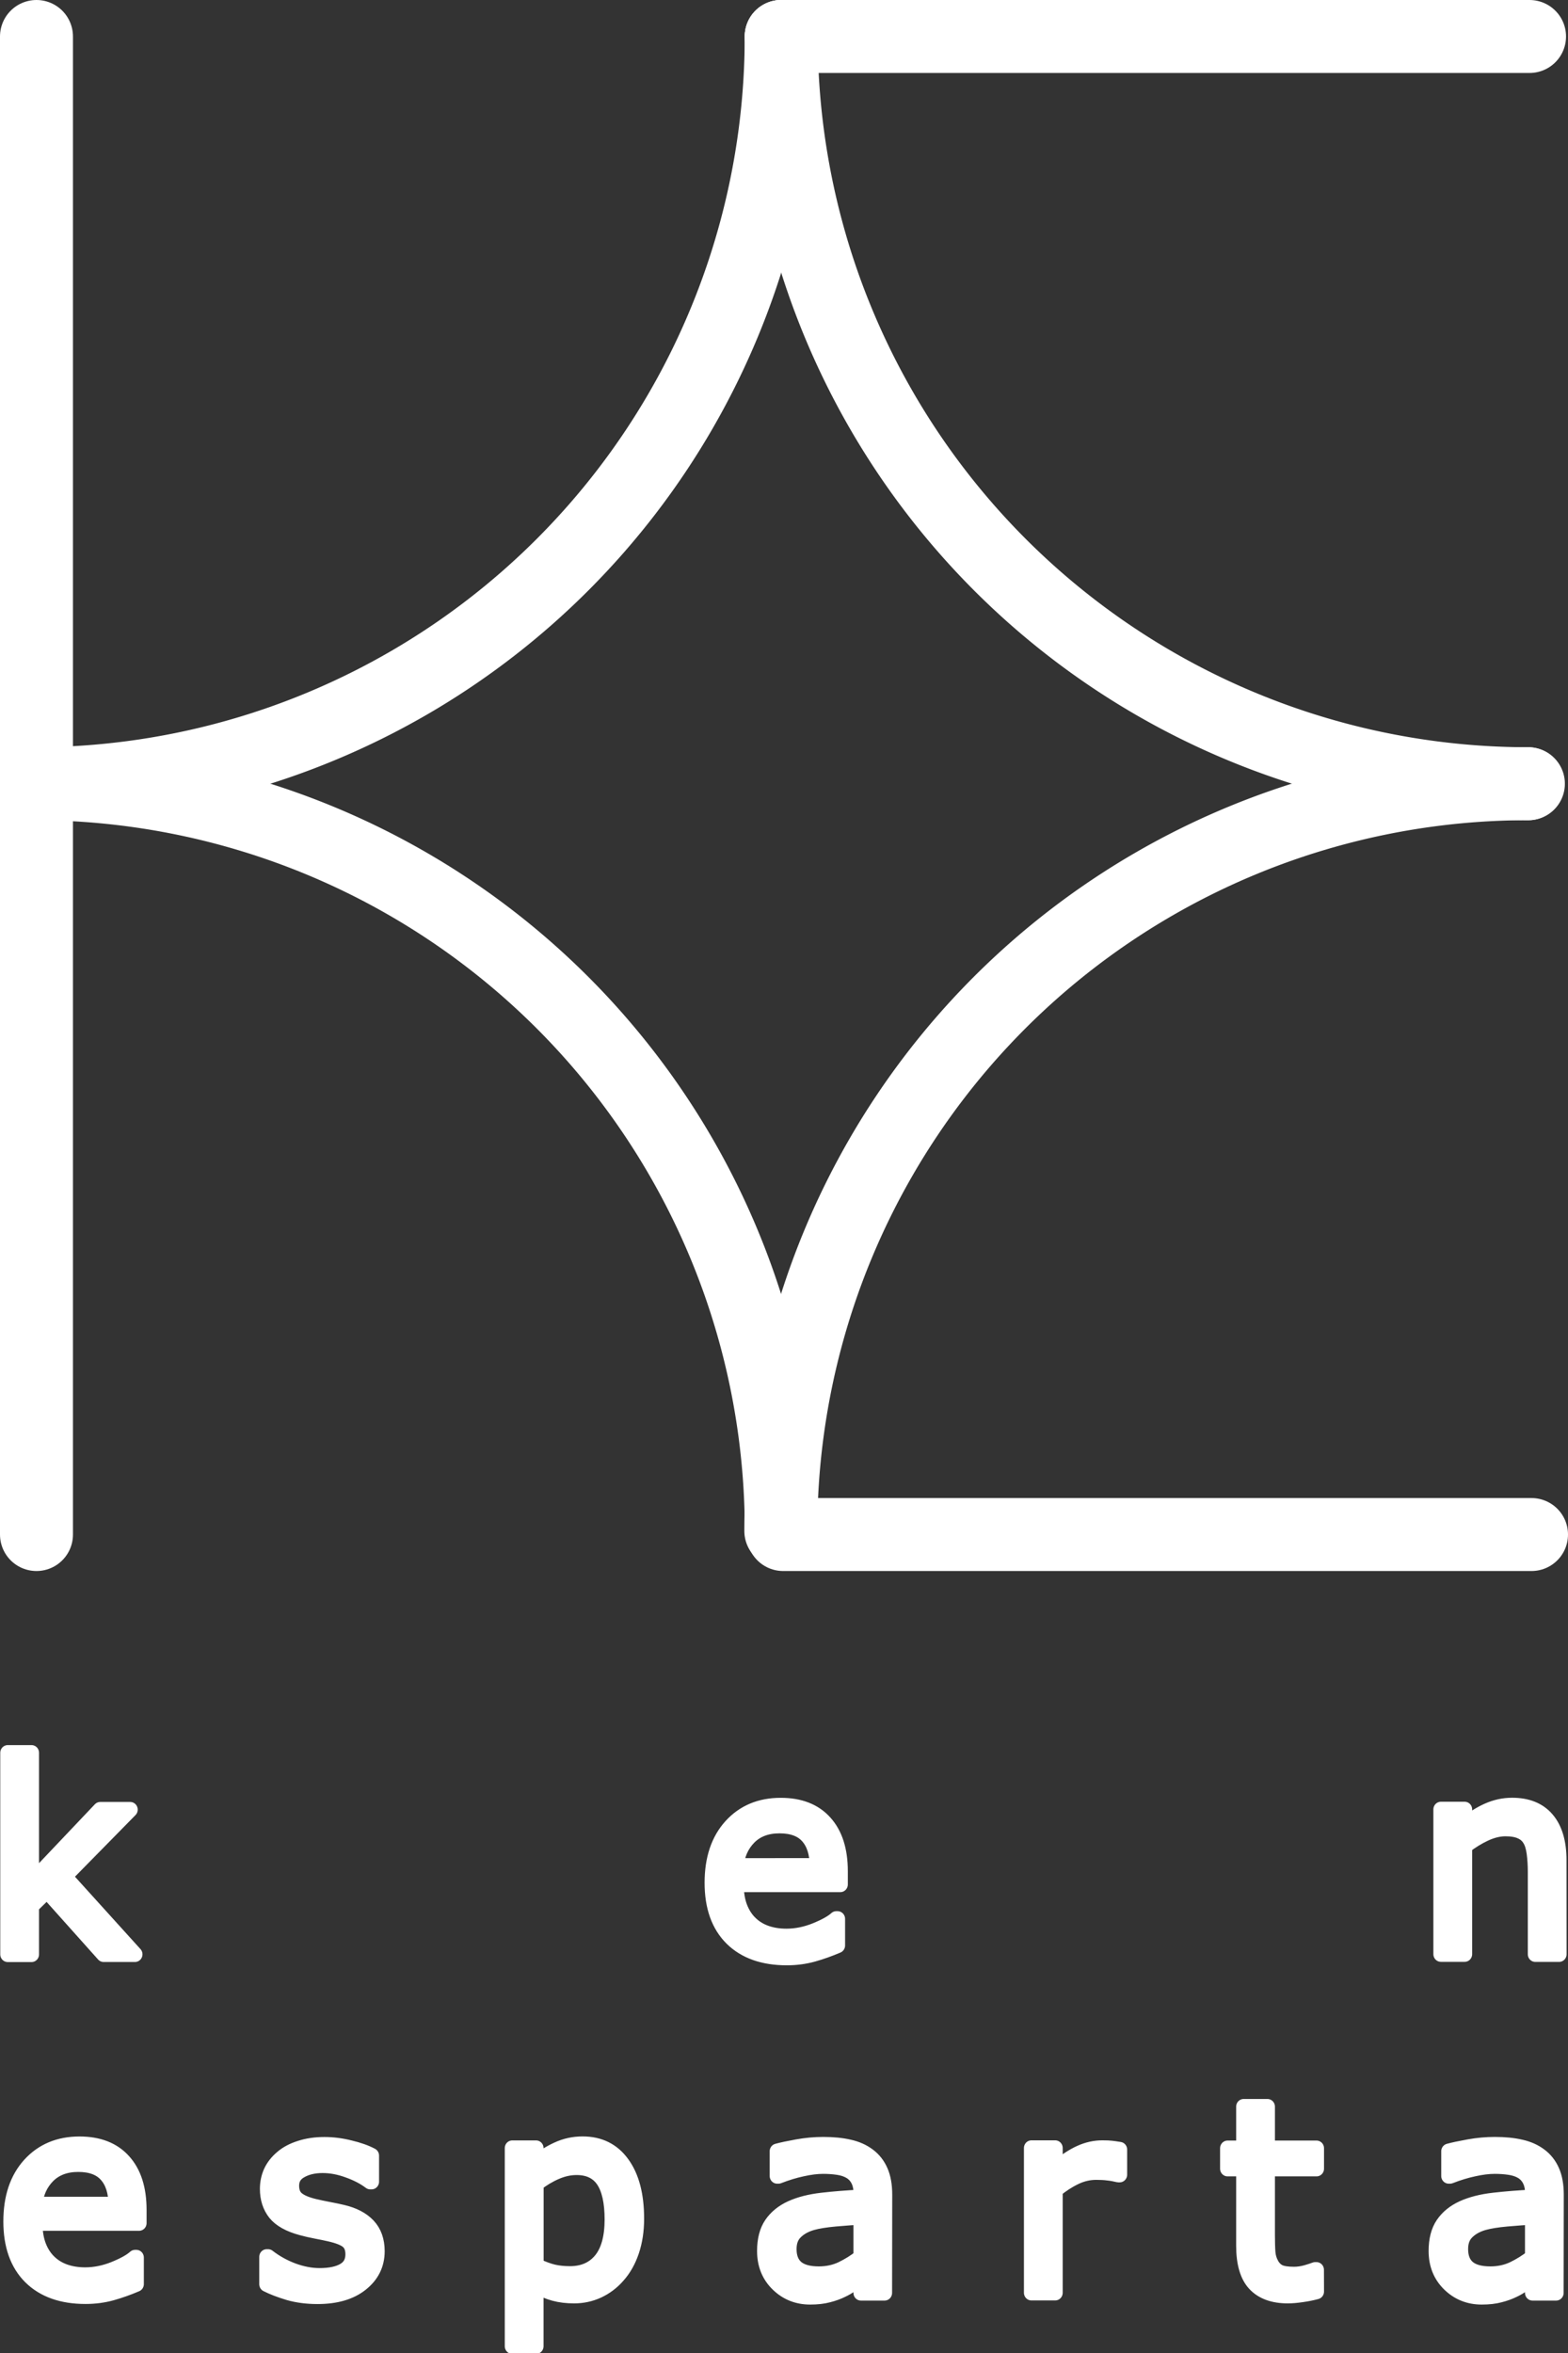 <?xml version="1.0" encoding="UTF-8" standalone="no"?>
<!-- Created with Inkscape (http://www.inkscape.org/) -->

<svg
   width="21.491mm"
   height="32.248mm"
   viewBox="0 0 21.491 32.248"
   version="1.1"
   id="svg1"
   inkscape:version="1.4 (e7c3feb1, 2024-10-09)"
   sodipodi:docname="logo_no_bkg.svg"
   xmlns:inkscape="http://www.inkscape.org/namespaces/inkscape"
   xmlns:sodipodi="http://sodipodi.sourceforge.net/DTD/sodipodi-0.dtd"
   xmlns="http://www.w3.org/2000/svg"
   xmlns:svg="http://www.w3.org/2000/svg">
  <rect x="0" y="0" width="21.491" height="32.248" fill="#333333" stroke="none"/>
  <sodipodi:namedview
     id="namedview1"
     pagecolor="#ffffff"
     bordercolor="#000000"
     borderopacity="0.25"
     inkscape:showpageshadow="2"
     inkscape:pageopacity="0.0"
     inkscape:pagecheckerboard="0"
     inkscape:deskcolor="#d1d1d1"
     inkscape:document-units="mm"
     inkscape:zoom="3.086053"
     inkscape:cx="16.687983"
     inkscape:cy="41.15289"
     inkscape:window-width="1632"
     inkscape:window-height="881"
     inkscape:window-x="0"
     inkscape:window-y="25"
     inkscape:window-maximized="0"
     inkscape:current-layer="layer1" />
  <defs
     id="defs1" />
  <g
     inkscape:label="Layer 1"
     inkscape:groupmode="layer"
     id="layer1"
     transform="translate(-30.427,-132.821)">
    <path
       style="font-size:3.594px;font-family:'Corsiva Hebrew';-inkscape-font-specification:'Corsiva Hebrew';text-align:center;letter-spacing:7.832px;text-anchor:middle;fill:#ffffff;stroke:#ffffff;stroke-width:0.208;stroke-linecap:round;stroke-linejoin:round"
       d="m 32.669,157.71 h -0.435 l -0.786,-0.858 -0.214,0.204 v 0.655 h -0.33 v -2.73 h 0.33 v 1.751 l 0.953,-0.981 h 0.416 l -0.911,0.905 z m 9.785,-0.946 h -1.444 q 0,0.181 0.054,0.316 0.054,0.133 0.149,0.219 0.091,0.084 0.216,0.126 0.126,0.042 0.277,0.042 0.2,0 0.402,-0.079 0.204,-0.081 0.29,-0.158 h 0.018 v 0.36 q -0.167,0.07 -0.34,0.118 -0.174,0.047 -0.365,0.047 -0.488,0 -0.762,-0.263 -0.274,-0.265 -0.274,-0.751 0,-0.481 0.261,-0.763 0.263,-0.283 0.691,-0.283 0.397,0 0.611,0.232 0.216,0.232 0.216,0.658 z m -0.321,-0.253 q -0.002,-0.26 -0.132,-0.402 Q 41.873,155.968 41.61,155.968 q -0.265,0 -0.423,0.156 -0.156,0.156 -0.177,0.388 z m 10.292,1.198 h -0.33 v -1.116 q 0,-0.135 -0.016,-0.253 -0.016,-0.119 -0.058,-0.186 -0.044,-0.074 -0.126,-0.109 -0.082,-0.037 -0.214,-0.037 -0.135,0 -0.283,0.067 -0.147,0.067 -0.283,0.17 v 1.463 h -0.33 v -1.96 h 0.33 v 0.218 q 0.154,-0.128 0.319,-0.2 0.165,-0.072 0.339,-0.072 0.318,0 0.484,0.191 0.167,0.191 0.167,0.551 z"
       id="text17-85-1-5-1"
       transform="scale(0.988,1.012)"
       aria-label="ken&#10;" />
    <path
       style="font-size:3.594px;font-family:'Noto Sans Mandaic';-inkscape-font-specification:'Noto Sans Mandaic';text-align:center;letter-spacing:1.402px;text-anchor:middle;fill:#ffffff;stroke:#ffffff;stroke-width:0.208;stroke-linecap:round;stroke-linejoin:round"
       d="m 32.726,161.35 h -1.444 q 0,0.181 0.054,0.316 0.054,0.133 0.149,0.219 0.091,0.084 0.216,0.126 0.126,0.042 0.277,0.042 0.2,0 0.402,-0.079 0.204,-0.081 0.29,-0.158 h 0.018 v 0.36 q -0.167,0.07 -0.34,0.118 -0.174,0.047 -0.365,0.047 -0.488,0 -0.762,-0.263 -0.274,-0.265 -0.274,-0.751 0,-0.481 0.261,-0.763 0.263,-0.283 0.691,-0.283 0.397,0 0.611,0.232 0.216,0.232 0.216,0.658 z m -0.321,-0.253 q -0.002,-0.26 -0.132,-0.402 -0.128,-0.142 -0.391,-0.142 -0.265,0 -0.423,0.156 -0.156,0.156 -0.177,0.388 z m 3.624,0.633 q 0,0.268 -0.223,0.44 -0.221,0.172 -0.605,0.172 -0.218,0 -0.4,-0.051 -0.181,-0.053 -0.304,-0.114 v -0.37 h 0.018 q 0.156,0.118 0.347,0.188 0.191,0.068 0.367,0.068 0.218,0 0.34,-0.07 0.123,-0.07 0.123,-0.221 0,-0.116 -0.067,-0.175 -0.067,-0.06 -0.256,-0.102 -0.07,-0.016 -0.184,-0.037 -0.112,-0.021 -0.205,-0.046 -0.258,-0.068 -0.367,-0.2 -0.107,-0.133 -0.107,-0.326 0,-0.121 0.049,-0.228 0.051,-0.107 0.153,-0.191 0.098,-0.083 0.249,-0.13 0.153,-0.049 0.34,-0.049 0.175,0 0.354,0.044 0.181,0.042 0.3,0.104 v 0.353 h -0.018 q -0.126,-0.093 -0.307,-0.156 -0.181,-0.065 -0.354,-0.065 -0.181,0 -0.305,0.07 -0.125,0.068 -0.125,0.205 0,0.121 0.075,0.182 0.074,0.061 0.239,0.1 0.091,0.021 0.204,0.042 0.114,0.021 0.19,0.039 0.23,0.053 0.354,0.181 0.125,0.13 0.125,0.344 z m 3.599,-0.439 q 0,0.239 -0.068,0.437 -0.068,0.197 -0.193,0.333 -0.116,0.13 -0.274,0.202 -0.156,0.07 -0.332,0.07 -0.153,0 -0.277,-0.033 -0.123,-0.033 -0.251,-0.104 v 0.821 h -0.33 v -2.683 h 0.33 v 0.205 q 0.132,-0.111 0.295,-0.184 0.165,-0.075 0.351,-0.075 0.354,0 0.551,0.268 0.198,0.267 0.198,0.742 z m -0.34,0.009 q 0,-0.354 -0.121,-0.53 -0.121,-0.175 -0.372,-0.175 -0.142,0 -0.286,0.061 -0.144,0.061 -0.275,0.161 v 1.111 q 0.14,0.063 0.24,0.086 0.102,0.023 0.23,0.023 0.275,0 0.43,-0.186 0.154,-0.186 0.154,-0.551 z m 3.78,0.995 h -0.328 v -0.209 q -0.044,0.03 -0.119,0.084 -0.074,0.053 -0.144,0.084 -0.082,0.04 -0.19,0.067 -0.107,0.028 -0.251,0.028 -0.265,0 -0.449,-0.175 -0.184,-0.175 -0.184,-0.447 0,-0.223 0.095,-0.36 0.097,-0.139 0.274,-0.218 0.179,-0.079 0.43,-0.107 0.251,-0.028 0.539,-0.042 v -0.051 q 0,-0.112 -0.04,-0.186 -0.039,-0.074 -0.112,-0.116 -0.07,-0.04 -0.168,-0.054 -0.098,-0.014 -0.205,-0.014 -0.13,0 -0.29,0.035 -0.16,0.033 -0.33,0.098 h -0.018 v -0.335 q 0.097,-0.026 0.279,-0.058 0.182,-0.032 0.36,-0.032 0.207,0 0.36,0.035 0.154,0.033 0.267,0.116 0.111,0.081 0.168,0.209 0.058,0.128 0.058,0.318 z m -0.328,-0.483 v -0.546 q -0.151,0.009 -0.356,0.026 -0.204,0.018 -0.323,0.051 -0.142,0.04 -0.23,0.126 -0.088,0.084 -0.088,0.233 0,0.168 0.102,0.254 0.102,0.084 0.311,0.084 0.174,0 0.318,-0.067 0.144,-0.068 0.267,-0.163 z m 3.589,-1.118 h -0.018 q -0.074,-0.018 -0.144,-0.025 -0.068,-0.009 -0.163,-0.009 -0.153,0 -0.295,0.068 -0.142,0.067 -0.274,0.174 v 1.391 h -0.33 v -1.96 h 0.33 v 0.29 q 0.197,-0.158 0.346,-0.223 0.151,-0.067 0.307,-0.067 0.086,0 0.125,0.005 0.039,0.004 0.116,0.016 z m 2.731,1.583 q -0.093,0.025 -0.204,0.04 -0.109,0.016 -0.195,0.016 -0.3,0 -0.456,-0.161 -0.156,-0.161 -0.156,-0.518 V 160.613 h -0.223 v -0.277 h 0.223 v -0.563 h 0.33 v 0.563 h 0.681 v 0.277 h -0.681 v 0.893 q 0,0.154 0.007,0.242 0.007,0.086 0.049,0.161 0.039,0.07 0.105,0.104 0.068,0.032 0.207,0.032 0.081,0 0.168,-0.023 0.088,-0.025 0.126,-0.04 h 0.018 z m 3.324,0.018 h -0.328 v -0.209 q -0.044,0.03 -0.119,0.084 -0.074,0.053 -0.144,0.084 -0.082,0.04 -0.19,0.067 -0.107,0.028 -0.251,0.028 -0.265,0 -0.449,-0.175 -0.184,-0.175 -0.184,-0.447 0,-0.223 0.095,-0.36 0.097,-0.139 0.274,-0.218 0.179,-0.079 0.43,-0.107 0.251,-0.028 0.539,-0.042 v -0.051 q 0,-0.112 -0.04,-0.186 -0.039,-0.074 -0.112,-0.116 -0.07,-0.04 -0.168,-0.054 -0.098,-0.014 -0.205,-0.014 -0.13,0 -0.29,0.035 -0.16,0.033 -0.33,0.098 h -0.018 v -0.335 q 0.097,-0.026 0.279,-0.058 0.182,-0.032 0.36,-0.032 0.207,0 0.36,0.035 0.154,0.033 0.267,0.116 0.111,0.081 0.168,0.209 0.058,0.128 0.058,0.318 z m -0.328,-0.483 v -0.546 q -0.151,0.009 -0.356,0.026 -0.204,0.018 -0.323,0.051 -0.142,0.04 -0.23,0.126 -0.088,0.084 -0.088,0.233 0,0.168 0.102,0.254 0.102,0.084 0.311,0.084 0.174,0 0.318,-0.067 0.144,-0.068 0.267,-0.163 z"
       id="text17-85-1-5-1-6"
       transform="scale(0.988,1.012)"
       aria-label="esparta" />
    <g
       id="g50"
       transform="translate(-376.848,293.669)">
      <path
         style="fill:none;fill-opacity:1;stroke:#ffffff;stroke-width:1;stroke-linecap:round;stroke-linejoin:round;stroke-dasharray:none;stroke-opacity:1"
         d="m 418.009,-139.819 h 10.257"
         id="path34-3-5-1-1-5" />
      <path
         style="fill:none;fill-opacity:1;stroke:#ffffff;stroke-width:1;stroke-linecap:round;stroke-linejoin:round;stroke-dasharray:none;stroke-opacity:1"
         d="m 417.982,-160.348 h 10.257"
         id="path34-3-5-1-1-9-6" />
      <path
         style="fill:none;fill-opacity:1;stroke:#ffffff;stroke-width:1;stroke-linecap:round;stroke-linejoin:round;stroke-dasharray:none;stroke-opacity:1"
         d="m 407.775,-139.819 v -20.529"
         id="path34-3-5-1-1-9-7-79"
         sodipodi:nodetypes="cc" />
      <path
         style="fill:none;stroke:#ffffff;stroke-width:1;stroke-linecap:round;stroke-linejoin:round;stroke-dasharray:none"
         id="path2-90-4"
         sodipodi:type="arc"
         sodipodi:cx="407.74231"
         sodipodi:cy="160.34842"
         sodipodi:rx="10.240116"
         sodipodi:ry="10.240116"
         sodipodi:start="4.7160766"
         sodipodi:end="0"
         sodipodi:open="true"
         sodipodi:arc-type="arc"
         d="m 407.78,150.108 a 10.24,10.24 0 0 1 10.202,10.24"
         transform="scale(1,-1)" />
      <path
         style="fill:none;stroke:#ffffff;stroke-width:1;stroke-linecap:round;stroke-linejoin:round;stroke-dasharray:none"
         id="path2-6-2-1"
         sodipodi:type="arc"
         sodipodi:cx="407.74231"
         sodipodi:cy="-139.86819"
         sodipodi:rx="10.240116"
         sodipodi:ry="10.240116"
         sodipodi:start="4.7156415"
         sodipodi:end="0"
         sodipodi:open="true"
         sodipodi:arc-type="arc"
         d="m 407.776,-150.108 a 10.24,10.24 0 0 1 10.207,10.24" />
      <path
         style="fill:none;stroke:#ffffff;stroke-width:1;stroke-linecap:round;stroke-linejoin:round;stroke-dasharray:none"
         id="path2-9-3-6"
         sodipodi:type="arc"
         sodipodi:cx="-428.21661"
         sodipodi:cy="-139.86819"
         sodipodi:rx="10.240116"
         sodipodi:ry="10.240116"
         sodipodi:start="4.712389"
         sodipodi:end="0"
         sodipodi:open="true"
         sodipodi:arc-type="arc"
         d="m -428.217,-150.108 a 10.24,10.24 0 0 1 10.24,10.24"
         transform="scale(-1,1)" />
      <path
         style="fill:none;stroke:#ffffff;stroke-width:1;stroke-linecap:round;stroke-linejoin:round;stroke-dasharray:none"
         id="path2-9-7-9-1"
         sodipodi:type="arc"
         sodipodi:cx="-428.22253"
         sodipodi:cy="160.34842"
         sodipodi:rx="10.240116"
         sodipodi:ry="10.240116"
         sodipodi:start="4.712389"
         sodipodi:end="0"
         sodipodi:open="true"
         sodipodi:arc-type="arc"
         d="m -428.223,150.108 a 10.24,10.24 0 0 1 10.24,10.24"
         transform="scale(-1)" />
    </g>
  </g>
</svg>
